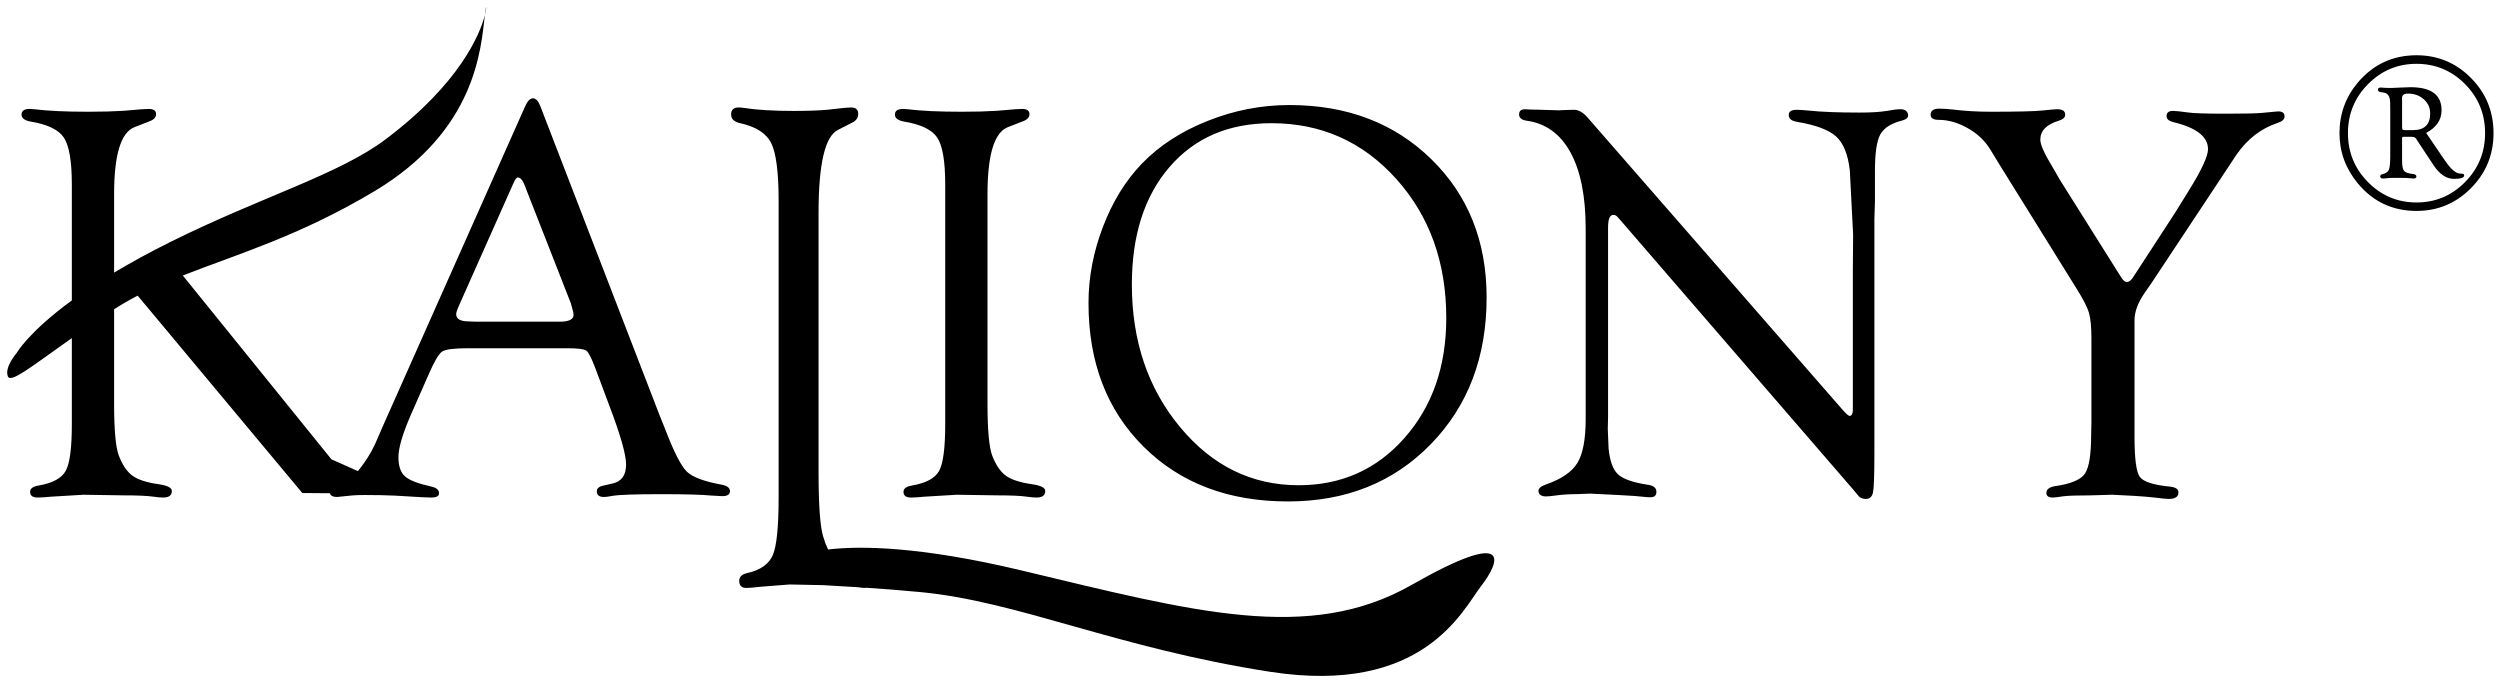 <svg
        xmlns="http://www.w3.org/2000/svg"
        xmlns:xlink="http://www.w3.org/1999/xlink"
        width="293px" height="80px">
    <path fill-rule="evenodd"  fill="rgb(0, 0, 0)"
          d="M289.598,22.052 C287.835,23.831 285.707,24.720 283.215,24.720 C280.418,24.720 278.129,23.649 276.349,21.506 C274.908,19.775 274.188,17.808 274.188,15.605 C274.188,13.359 274.904,11.384 276.337,9.678 C278.142,7.544 280.435,6.476 283.215,6.476 C285.716,6.476 287.845,7.366 289.604,9.144 C291.363,10.923 292.242,13.076 292.242,15.605 C292.242,18.125 291.361,20.274 289.598,22.052 ZM288.902,9.854 C287.336,8.272 285.441,7.480 283.215,7.480 C280.998,7.480 279.104,8.274 277.534,9.861 C275.964,11.448 275.180,13.363 275.180,15.605 C275.180,17.846 275.964,19.761 277.534,21.348 C279.104,22.936 280.998,23.729 283.215,23.729 C285.432,23.729 287.326,22.936 288.896,21.348 C290.466,19.761 291.251,17.846 291.251,15.605 C291.251,13.354 290.468,11.438 288.902,9.854 ZM287.608,20.963 C286.714,20.963 285.909,20.420 285.192,19.333 L283.295,16.459 L283.194,16.292 C283.092,16.121 282.924,16.036 282.688,16.036 L281.676,16.036 L281.562,16.049 L281.524,16.203 L281.524,18.866 C281.524,19.458 281.602,19.846 281.759,20.030 C281.916,20.215 282.270,20.337 282.821,20.397 C283.067,20.422 283.194,20.514 283.202,20.673 C283.211,20.841 283.092,20.925 282.845,20.925 C282.769,20.925 282.616,20.912 282.386,20.886 C282.191,20.860 281.872,20.847 281.430,20.847 L280.295,20.847 C280.150,20.847 279.942,20.865 279.670,20.899 C279.474,20.916 279.347,20.925 279.287,20.925 C279.066,20.925 278.956,20.839 278.956,20.667 C278.956,20.539 279.049,20.453 279.235,20.410 C279.625,20.316 279.873,20.143 279.979,19.890 C280.085,19.638 280.138,19.093 280.138,18.254 L280.138,12.840 L280.125,12.057 C280.125,11.330 279.875,10.928 279.375,10.851 L279.019,10.799 C278.799,10.758 278.689,10.661 278.689,10.510 C278.689,10.343 278.807,10.259 279.044,10.259 C279.103,10.259 279.284,10.272 279.589,10.298 C279.749,10.306 279.973,10.310 280.260,10.310 C280.496,10.310 280.889,10.293 281.438,10.259 C281.852,10.233 282.211,10.220 282.515,10.220 C284.940,10.220 286.152,11.120 286.152,12.918 C286.152,14.052 285.550,14.939 284.345,15.578 L286.368,18.554 L286.621,18.915 C287.254,19.843 287.823,20.320 288.329,20.346 L288.569,20.358 C288.729,20.367 288.805,20.443 288.797,20.585 C288.780,20.837 288.384,20.963 287.608,20.963 ZM284.817,13.293 C284.817,12.632 284.567,12.079 284.066,11.634 C283.565,11.189 282.947,10.967 282.213,10.967 C281.745,10.967 281.511,11.153 281.511,11.526 L281.524,11.780 L281.524,14.819 C281.524,15.022 281.545,15.145 281.587,15.187 C281.628,15.230 281.749,15.251 281.950,15.251 L282.801,15.251 C284.145,15.251 284.817,14.598 284.817,13.293 ZM262.147,18.082 L260.042,21.265 L252.174,33.144 L251.397,34.260 C250.576,35.441 250.166,36.524 250.166,37.508 L250.166,51.225 C250.166,53.763 250.371,55.316 250.781,55.885 C251.191,56.454 252.368,56.837 254.311,57.033 C254.980,57.098 255.315,57.322 255.315,57.706 C255.315,58.219 254.936,58.475 254.179,58.475 C253.941,58.475 253.378,58.420 252.491,58.311 C251.951,58.246 251.161,58.180 250.123,58.115 L247.560,57.984 L245.028,58.056 C243.428,58.056 242.357,58.093 241.816,58.166 C241.189,58.263 240.778,58.311 240.583,58.311 C240.085,58.311 239.837,58.130 239.837,57.767 C239.837,57.341 240.193,57.074 240.906,56.968 C242.719,56.706 243.868,56.219 244.354,55.508 C244.840,54.797 245.083,53.271 245.083,50.930 L245.115,49.519 L245.115,39.740 C245.115,38.340 245.018,37.312 244.824,36.655 C244.629,35.999 244.154,35.069 243.399,33.866 L234.365,19.329 L233.264,17.524 C232.638,16.496 231.753,15.660 230.609,15.014 C229.464,14.369 228.331,14.046 227.209,14.046 C226.583,14.046 226.270,13.850 226.270,13.456 C226.270,12.976 226.604,12.735 227.272,12.735 C227.810,12.735 228.359,12.772 228.920,12.843 C230.320,13.012 231.785,13.096 233.314,13.096 C236.481,13.096 238.506,13.047 239.389,12.948 C240.337,12.850 240.908,12.801 241.102,12.801 C241.726,12.801 242.039,13.015 242.039,13.441 C242.039,13.761 241.790,13.995 241.294,14.144 C239.848,14.582 239.125,15.326 239.125,16.376 C239.125,16.945 239.591,17.995 240.525,19.527 L241.437,21.103 L248.244,31.934 L248.668,32.590 C248.863,32.896 249.059,33.050 249.254,33.050 C249.491,33.050 249.716,32.897 249.932,32.592 L250.255,32.101 L254.937,24.906 L256.519,22.355 C258.026,19.934 258.779,18.310 258.779,17.481 C258.779,16.020 257.419,14.962 254.699,14.308 C254.159,14.177 253.900,13.926 253.922,13.555 C253.943,13.183 254.192,12.998 254.668,12.998 C254.993,12.998 255.566,13.058 256.389,13.176 C257.016,13.276 258.531,13.325 260.932,13.325 C263.139,13.325 264.546,13.292 265.152,13.227 C265.974,13.140 266.547,13.085 266.872,13.063 C267.456,13.020 267.748,13.212 267.748,13.639 C267.748,13.980 267.478,14.236 266.939,14.406 C265.017,15.041 263.420,16.266 262.147,18.082 ZM220.374,15.750 C219.953,16.515 219.743,17.945 219.743,20.042 L219.743,23.581 L219.678,25.743 L219.678,53.200 C219.678,55.668 219.624,57.170 219.516,57.705 C219.408,58.240 219.106,58.497 218.610,58.475 C218.286,58.453 218.037,58.355 217.865,58.180 L217.153,57.328 L189.857,25.743 L189.533,25.383 C189.403,25.252 189.252,25.186 189.079,25.186 C188.669,25.186 188.464,25.678 188.464,26.662 L188.464,48.900 L188.432,50.277 L188.529,52.606 C188.680,54.049 189.047,55.044 189.630,55.591 C190.213,56.137 191.357,56.542 193.062,56.804 C193.774,56.890 194.131,57.167 194.131,57.637 C194.131,58.064 193.904,58.278 193.451,58.278 C193.148,58.278 192.824,58.256 192.479,58.213 C192.242,58.169 191.303,58.103 189.662,58.016 L186.360,57.852 L184.805,57.912 C183.963,57.912 183.165,57.961 182.409,58.061 C181.848,58.140 181.449,58.180 181.211,58.180 C180.650,58.180 180.348,57.977 180.305,57.572 C180.283,57.251 180.585,56.985 181.211,56.771 C183.024,56.137 184.249,55.291 184.886,54.230 C185.523,53.170 185.841,51.459 185.841,49.098 L185.841,26.801 C185.841,23.020 185.248,20.041 184.061,17.866 C182.873,15.691 181.157,14.451 178.912,14.144 C178.329,14.059 178.038,13.814 178.038,13.409 C178.038,13.004 178.275,12.801 178.750,12.801 C178.858,12.801 179.031,12.812 179.268,12.834 L180.596,12.867 L182.765,12.932 L183.284,12.899 C183.802,12.878 184.201,12.867 184.482,12.867 C185.021,12.867 185.561,13.183 186.101,13.817 L215.890,47.958 C216.364,48.504 216.667,48.766 216.797,48.744 C217.012,48.722 217.131,48.515 217.153,48.121 L217.153,31.903 L217.185,27.480 L216.797,19.944 C216.580,18.087 216.046,16.771 215.194,15.996 C214.341,15.221 212.803,14.647 210.580,14.275 C209.953,14.169 209.641,13.902 209.641,13.475 C209.641,13.069 209.953,12.867 210.580,12.867 C210.860,12.867 211.313,12.897 211.940,12.956 C213.429,13.115 215.425,13.194 217.930,13.194 C219.268,13.194 220.336,13.129 221.135,12.998 C221.826,12.867 222.355,12.801 222.722,12.801 C223.283,12.801 223.585,13.030 223.629,13.489 C223.650,13.773 223.434,13.981 222.981,14.112 C221.664,14.439 220.795,14.985 220.374,15.750 ZM148.820,78.729 C130.761,75.918 119.429,70.498 107.900,69.395 C105.511,69.166 103.396,69.008 101.522,68.885 C101.472,68.889 101.433,68.905 101.379,68.905 C101.149,68.905 100.858,68.872 100.536,68.821 C99.001,68.725 97.661,68.651 96.500,68.581 L92.540,68.500 L88.931,68.784 C88.339,68.865 87.850,68.905 87.463,68.905 C86.913,68.905 86.637,68.628 86.637,68.074 C86.637,67.600 86.953,67.296 87.585,67.163 C89.135,66.812 90.134,66.102 90.583,65.033 C91.031,63.965 91.255,61.713 91.255,58.278 L91.255,23.547 C91.255,20.194 90.965,17.935 90.384,16.772 C89.803,15.608 88.564,14.824 86.668,14.418 C86.036,14.260 85.709,13.943 85.689,13.467 C85.669,12.886 85.964,12.595 86.576,12.595 C86.739,12.595 86.923,12.611 87.127,12.640 C88.615,12.881 90.593,13.001 93.060,13.001 C94.569,13.001 95.863,12.956 96.944,12.866 L98.993,12.640 C99.380,12.611 99.636,12.595 99.758,12.595 C100.308,12.595 100.584,12.847 100.584,13.349 C100.584,13.825 100.318,14.181 99.788,14.418 L98.198,15.231 C96.689,15.989 95.935,19.223 95.935,24.935 L95.935,55.307 C95.935,59.097 96.108,61.601 96.455,62.819 C96.634,63.426 96.833,63.949 97.049,64.399 C100.777,63.961 107.783,64.004 119.730,66.859 C139.900,71.678 153.401,75.412 165.428,68.559 C177.456,61.706 175.751,65.897 173.594,68.676 C171.436,71.456 166.879,81.540 148.820,78.729 ZM150.950,58.770 C143.977,58.770 138.338,56.631 134.032,52.353 C129.725,48.075 127.572,42.465 127.572,35.523 C127.572,32.511 128.138,29.526 129.272,26.568 C130.405,23.611 131.932,21.139 133.853,19.153 C135.882,17.057 138.451,15.393 141.560,14.160 C144.668,12.926 147.852,12.310 151.112,12.310 C157.868,12.310 163.411,14.422 167.739,18.645 C172.067,22.869 174.231,28.277 174.231,34.869 C174.231,41.854 172.050,47.583 167.690,52.058 C163.330,56.533 157.750,58.770 150.950,58.770 ZM163.638,20.966 C159.727,16.615 154.855,14.439 149.021,14.439 C144.009,14.439 140.028,16.146 137.079,19.559 C134.130,22.972 132.655,27.569 132.655,33.348 C132.655,39.956 134.541,45.529 138.311,50.065 C142.081,54.602 146.710,56.870 152.198,56.870 C157.210,56.870 161.347,55.021 164.610,51.325 C167.872,47.628 169.503,42.944 169.503,37.274 C169.503,30.753 167.548,25.317 163.638,20.966 ZM121.498,58.311 C121.174,58.311 120.764,58.275 120.268,58.202 C119.598,58.105 118.454,58.056 116.835,58.056 L112.140,57.984 L108.320,58.213 C107.693,58.278 107.175,58.311 106.765,58.311 C106.183,58.311 105.891,58.087 105.891,57.639 C105.891,57.255 106.226,57.009 106.895,56.902 C108.535,56.618 109.593,56.044 110.068,55.180 C110.543,54.315 110.780,52.494 110.780,49.716 L110.780,21.626 C110.780,18.914 110.473,17.087 109.858,16.146 C109.242,15.205 107.931,14.571 105.923,14.243 C105.254,14.115 104.909,13.858 104.887,13.473 C104.866,13.003 105.179,12.768 105.826,12.768 C105.999,12.768 106.193,12.781 106.409,12.805 C107.985,12.999 110.079,13.096 112.691,13.096 C114.288,13.096 115.659,13.060 116.803,12.987 L118.972,12.805 C119.382,12.781 119.652,12.768 119.782,12.768 C120.365,12.768 120.656,12.971 120.656,13.377 C120.656,13.762 120.376,14.051 119.814,14.243 L118.131,14.899 C116.533,15.513 115.735,18.129 115.735,22.748 L115.735,47.313 C115.735,50.379 115.918,52.404 116.285,53.389 C116.717,54.505 117.251,55.294 117.888,55.753 C118.524,56.213 119.523,56.542 120.883,56.739 C121.962,56.888 122.502,57.156 122.502,57.541 C122.502,58.054 122.167,58.311 121.498,58.311 ZM84.645,58.147 C84.451,58.147 84.041,58.125 83.415,58.082 C82.292,57.972 80.295,57.918 77.425,57.918 C74.424,57.918 72.546,57.984 71.791,58.115 C71.337,58.202 71.002,58.246 70.787,58.246 C70.225,58.246 69.945,58.021 69.945,57.574 C69.945,57.233 70.215,57.009 70.754,56.902 L71.758,56.672 C72.837,56.454 73.377,55.709 73.377,54.440 C73.377,53.280 72.719,50.971 71.402,47.513 L69.783,43.179 C69.330,41.975 68.974,41.280 68.715,41.094 C68.455,40.908 67.721,40.815 66.513,40.815 L54.791,40.815 C53.194,40.815 52.201,40.946 51.812,41.209 C51.424,41.472 50.906,42.347 50.258,43.835 L48.134,48.661 C47.175,50.872 46.696,52.514 46.696,53.586 C46.696,54.615 46.950,55.359 47.457,55.819 C47.964,56.279 48.963,56.672 50.452,57.001 C51.100,57.129 51.434,57.385 51.456,57.768 C51.477,58.130 51.176,58.311 50.552,58.311 C50.315,58.311 49.948,58.299 49.454,58.274 L46.353,58.090 C45.319,58.041 44.124,58.016 42.768,58.016 C42.143,58.016 41.659,58.032 41.315,58.062 C40.216,58.184 39.614,58.246 39.506,58.246 C39.017,58.246 38.746,58.094 38.668,57.808 L35.433,57.783 L16.135,34.649 C15.192,35.138 14.272,35.667 13.373,36.245 L13.373,47.313 C13.373,50.379 13.556,52.404 13.923,53.389 C14.355,54.505 14.889,55.294 15.526,55.753 C16.162,56.213 17.161,56.542 18.521,56.739 C19.600,56.888 20.140,57.156 20.140,57.541 C20.140,58.054 19.805,58.311 19.136,58.311 C18.813,58.311 18.402,58.275 17.906,58.202 C17.237,58.105 16.093,58.056 14.474,58.056 L9.779,57.984 L5.958,58.213 C5.331,58.278 4.813,58.311 4.404,58.311 C3.821,58.311 3.529,58.087 3.529,57.639 C3.529,57.255 3.864,57.009 4.533,56.902 C6.173,56.618 7.231,56.044 7.706,55.180 C8.181,54.315 8.419,52.494 8.419,49.716 L8.419,39.627 C3.513,43.086 1.241,44.948 0.916,44.096 C0.503,43.015 1.968,41.350 1.968,41.350 C1.968,41.350 3.305,38.949 8.419,35.210 L8.419,21.626 C8.419,18.914 8.111,17.087 7.496,16.146 C6.881,15.205 5.569,14.571 3.562,14.243 C2.892,14.115 2.547,13.858 2.526,13.473 C2.504,13.003 2.817,12.768 3.465,12.768 C3.637,12.768 3.831,12.781 4.047,12.805 C5.623,12.999 7.717,13.096 10.329,13.096 C11.926,13.096 13.297,13.060 14.441,12.987 L16.611,12.805 C17.021,12.781 17.291,12.768 17.420,12.768 C18.003,12.768 18.294,12.971 18.294,13.377 C18.294,13.762 18.014,14.051 17.453,14.243 L15.769,14.899 C14.171,15.513 13.373,18.129 13.373,22.748 L13.373,31.949 C15.299,30.796 17.512,29.573 20.102,28.291 C30.702,23.041 39.716,20.439 45.145,16.364 C53.933,9.768 56.275,3.951 56.828,1.763 C56.360,5.619 55.871,15.244 43.885,22.411 C35.093,27.669 27.760,29.797 21.427,32.291 L38.843,53.830 L41.945,55.213 C42.006,55.138 42.067,55.065 42.131,54.984 C42.864,54.055 43.469,53.088 43.944,52.082 L44.883,49.918 L61.526,12.507 C61.807,11.851 62.120,11.523 62.465,11.523 C62.810,11.523 63.102,11.841 63.339,12.475 L77.263,48.568 L77.975,50.340 C78.989,52.987 79.831,54.633 80.501,55.278 C81.170,55.923 82.530,56.432 84.581,56.804 C85.249,56.932 85.573,57.199 85.552,57.604 C85.530,57.966 85.228,58.147 84.645,58.147 ZM67.063,36.129 L66.901,35.540 L61.818,22.565 L61.559,21.877 C61.300,21.178 61.019,20.818 60.717,20.796 C60.565,20.774 60.393,20.981 60.199,21.418 L53.885,35.605 C53.604,36.217 53.464,36.621 53.464,36.818 C53.464,37.386 53.960,37.669 54.953,37.669 L55.827,37.702 L65.606,37.702 C66.685,37.702 67.225,37.429 67.225,36.883 C67.225,36.731 67.171,36.479 67.063,36.129 ZM56.828,1.763 C56.867,1.439 56.906,1.150 56.952,0.913 C56.997,0.678 57.020,1.003 56.828,1.763 Z"/>
</svg>